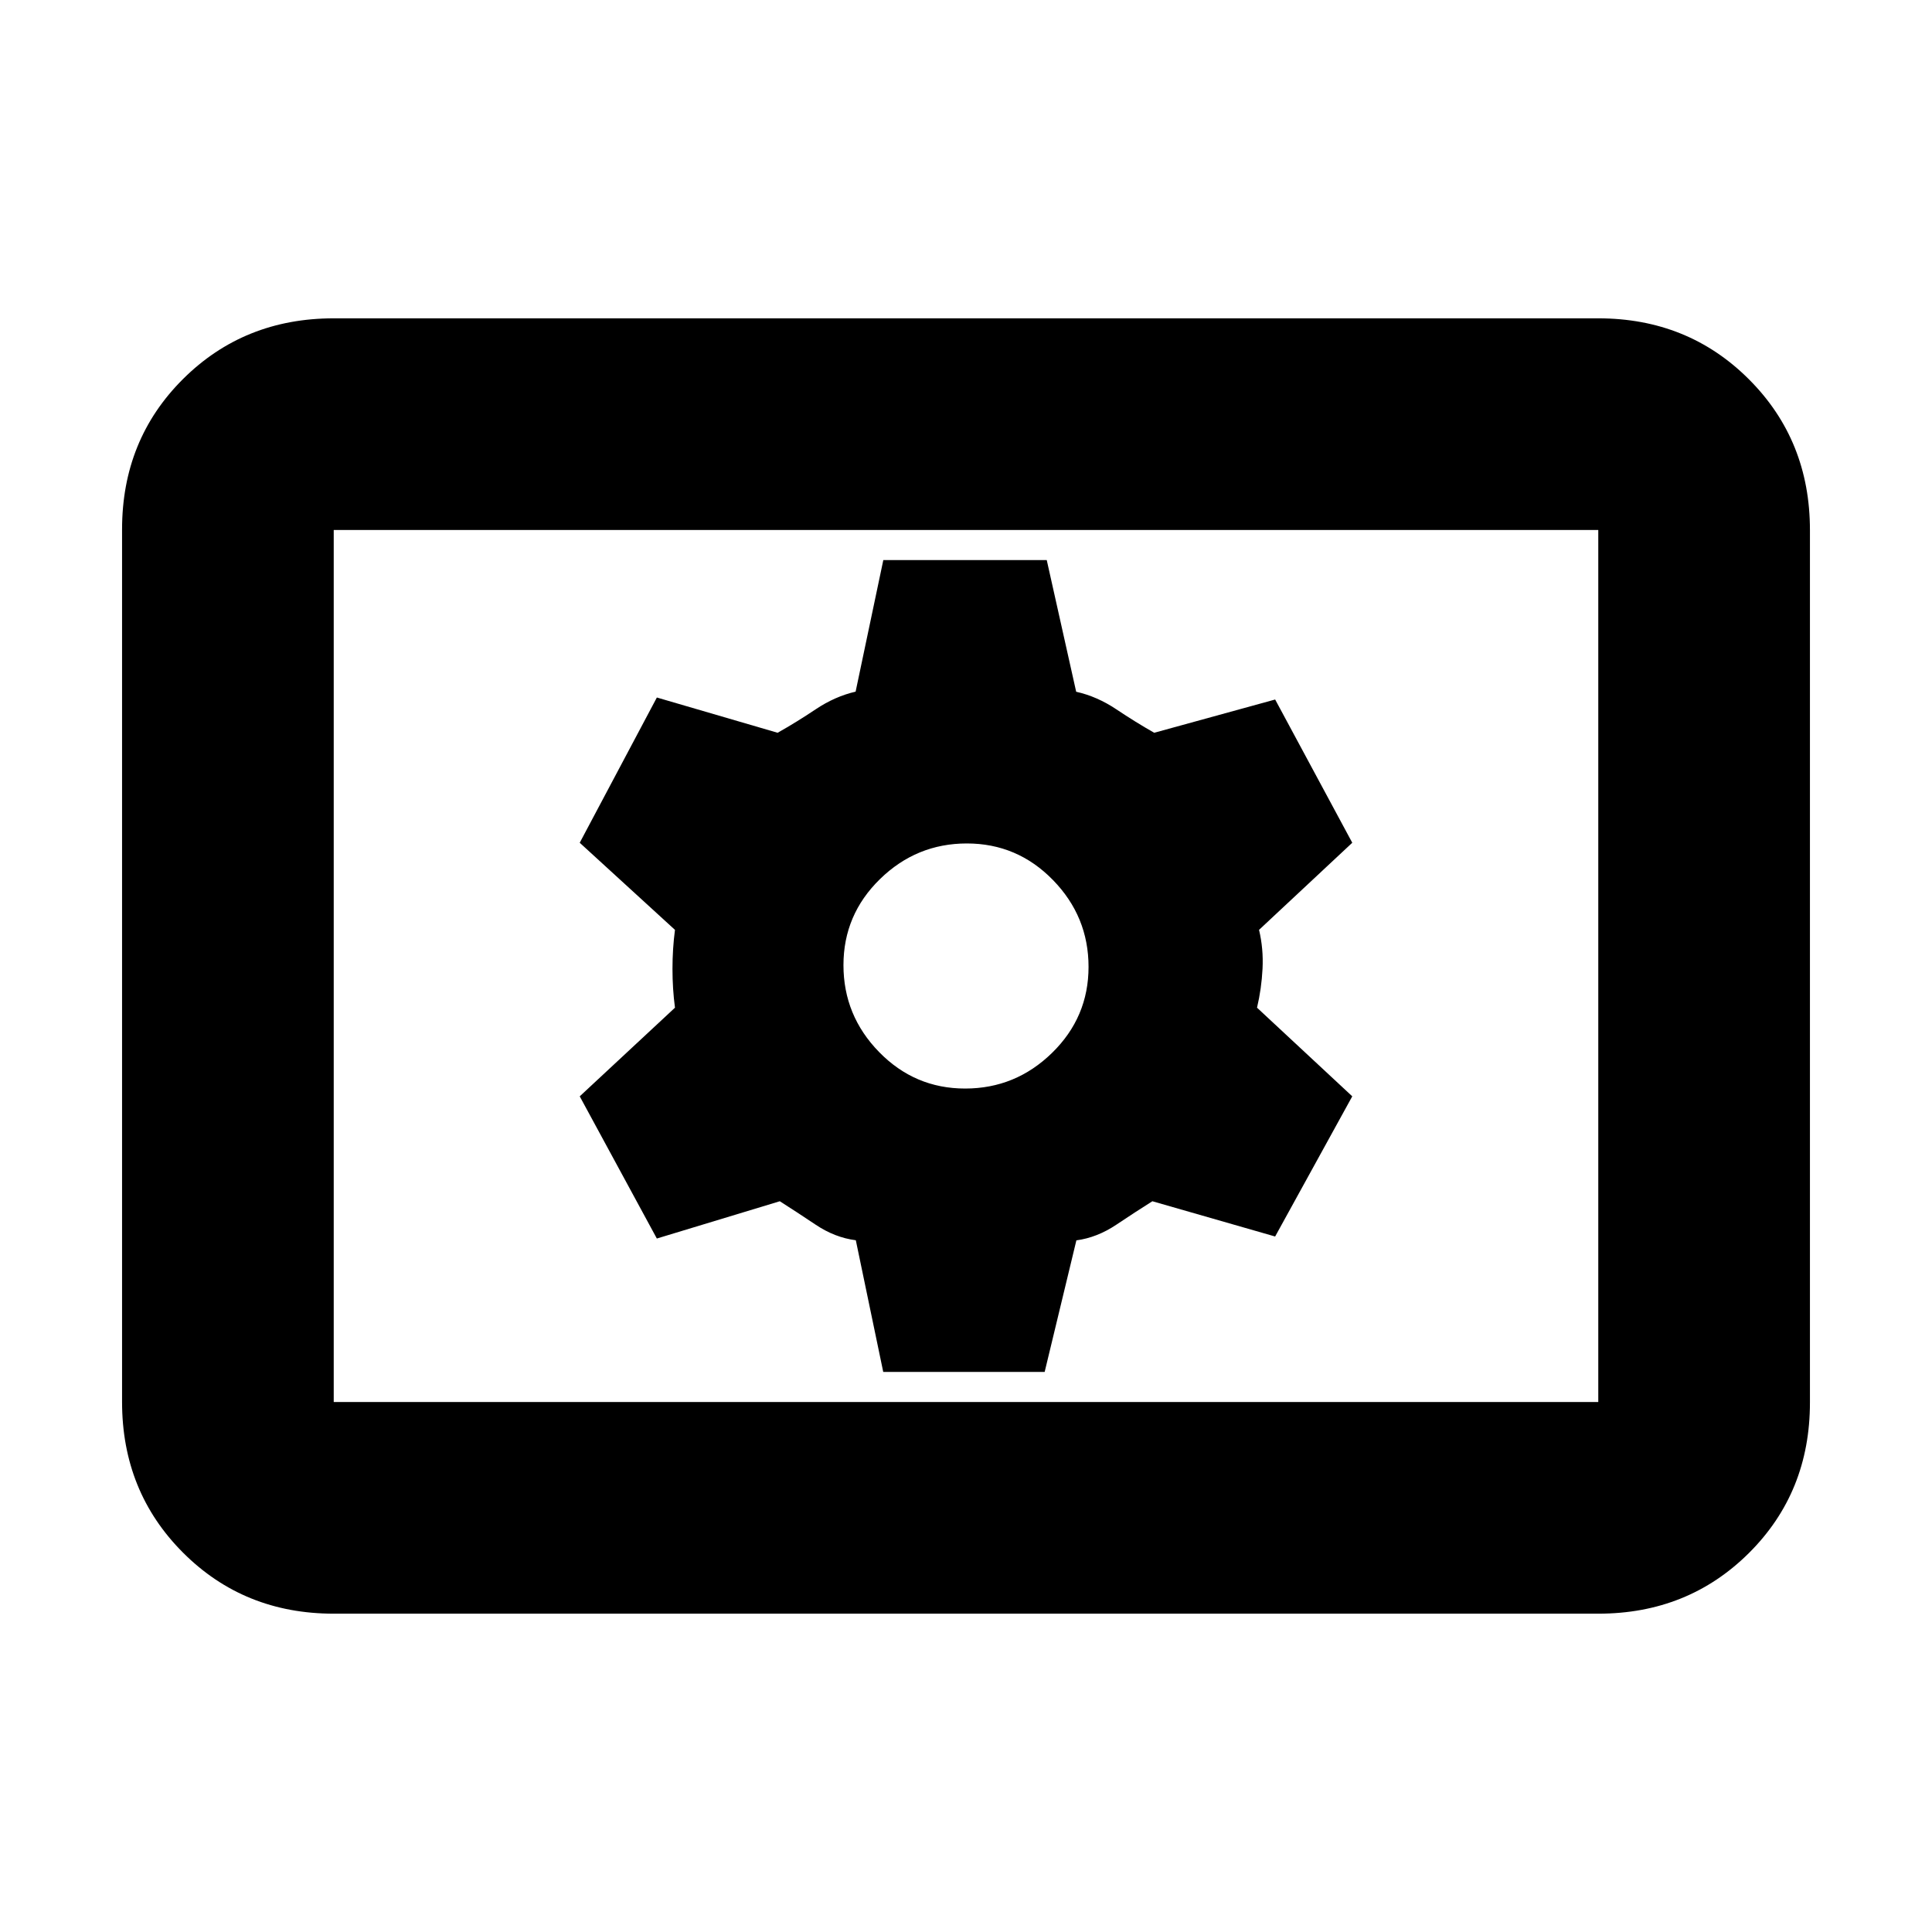 <svg xmlns="http://www.w3.org/2000/svg" height="20" viewBox="0 -960 960 960" width="20"><path d="M165.826-158.174q-44.569 0-74.872-30.314-30.302-30.314-30.302-74.9v-433.547q0-44.587 30.302-74.739 30.303-30.152 74.872-30.152h628.348q44.569 0 74.872 30.314 30.302 30.314 30.302 74.9v433.547q0 44.587-30.302 74.739-30.303 30.152-74.872 30.152H165.826Zm0-105.174h628.348v-433.304H165.826v433.304Zm273.05-14.956h80.211l15.761-65.37q10.282-1.374 19.858-7.785 9.577-6.411 17.902-11.65l61.001 17.522 38.326-69.652-47.326-44.044q2.239-9.438 2.739-19.376.5-9.939-1.739-19.298l46.326-43.282-38.317-71.174-60.096 16.522q-9.239-5.239-18.816-11.65-9.576-6.411-19.959-8.73l-14.623-65.425h-81.211l-13.761 65.37q-10.282 2.374-19.858 8.785-9.577 6.411-18.902 11.65l-60.001-17.522-38.326 72.174 47.326 43.282q-1.239 9.439-1.239 19.377 0 9.939 1.239 19.297l-47.326 44.044 38.317 70.652 61.096-18.522q8.239 5.239 17.816 11.65 9.576 6.411 19.959 7.73l13.623 65.425Zm40.699-140.805q-25.039 0-42.752-18.138-17.714-18.139-17.714-43.178 0-25.039 18.138-42.752 18.139-17.714 43.178-17.714 25.039 0 42.752 18.138 17.714 18.139 17.714 43.178 0 25.039-18.138 42.752-18.139 17.714-43.178 17.714ZM165.826-263.348v-433.304 433.304Z"/></svg>